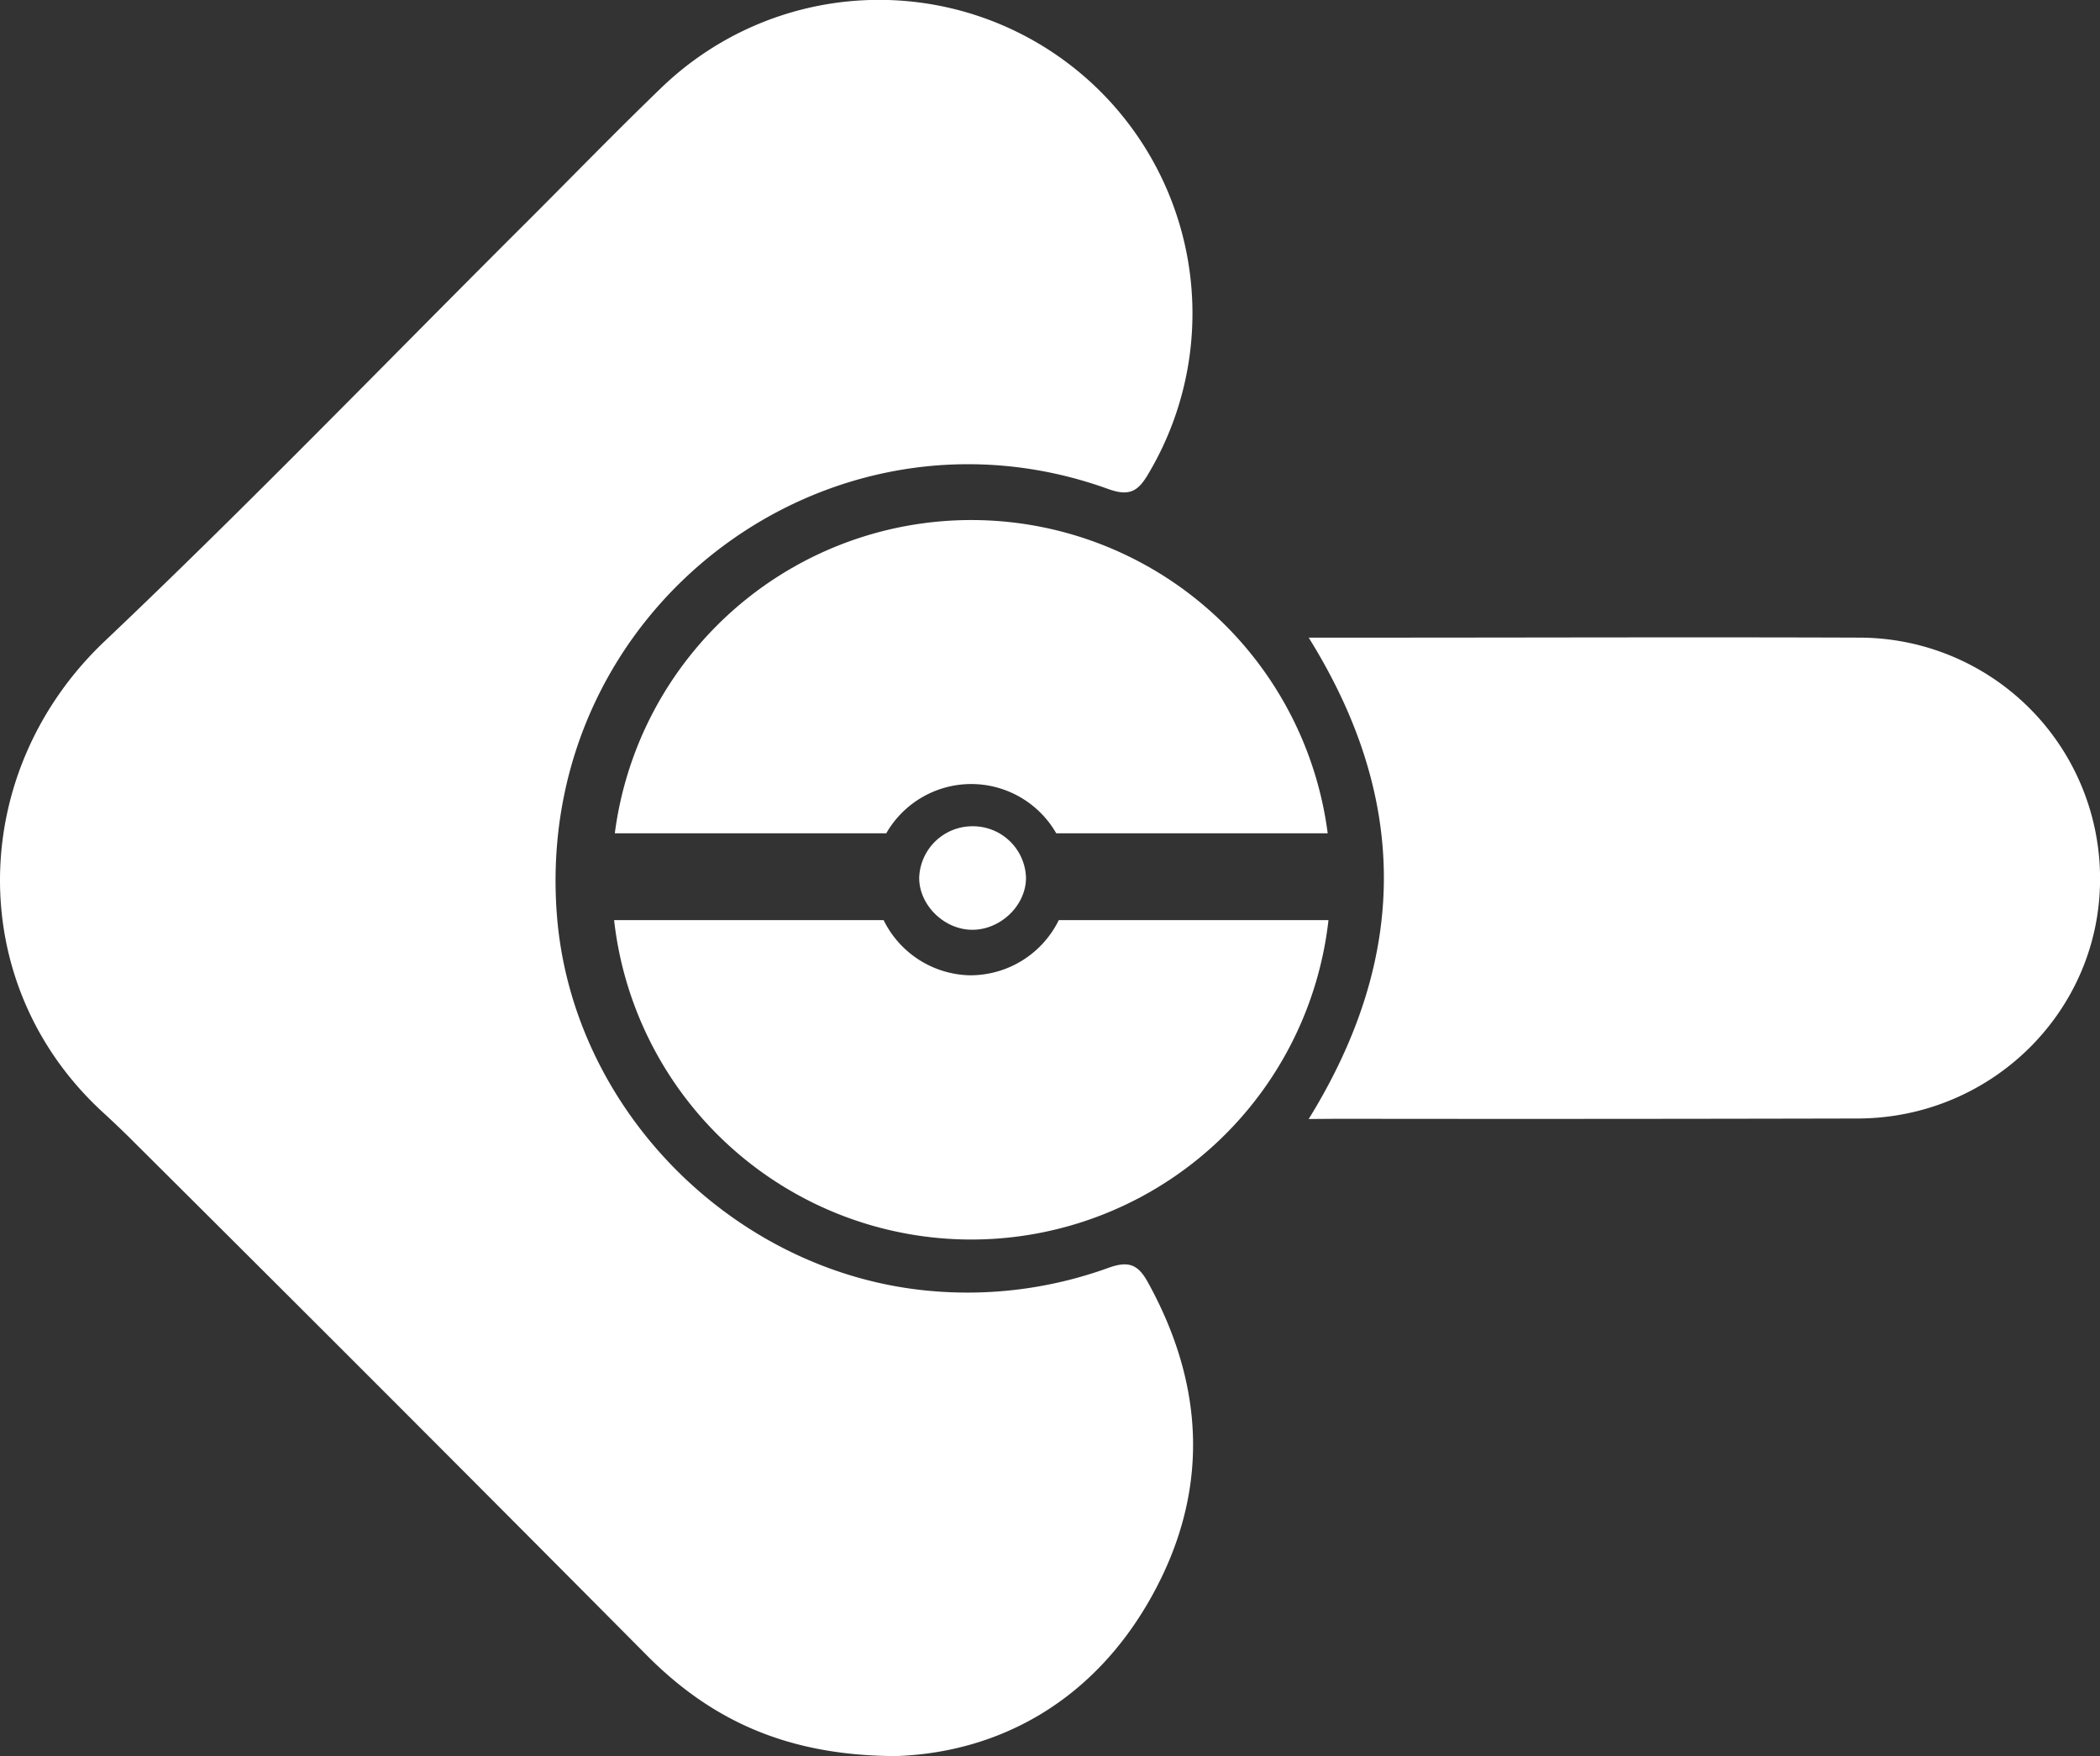 <svg xmlns="http://www.w3.org/2000/svg" viewBox="0 0 383.51 320.63"><rect x="0" y="0" width="383.51" height="320.63" fill="#333333" stroke="none"/><defs><style>.cls-1{fill:#fff;}</style></defs><title>izq_1</title><g id="Capa_2" data-name="Capa 2"><g id="Capa_1-2" data-name="Capa 1"><path class="cls-1" d="M163.59,320.63c-19.82-.07-33.67-6.54-45.41-18.34q-46.68-47-93.62-93.67c-1.88-1.89-3.81-3.73-5.77-5.53-25.46-23.35-24.74-62.24.31-86C45.56,92,70.9,65.72,96.73,40c8-8,15.91-16.14,24.07-24a57.25,57.25,0,0,1,89,70.37c-1.89,3.27-3.44,4.34-7.39,2.92-51.08-18.45-104.93,21.82-100.72,77.62,2.7,35.74,32.43,65.51,68,68.77a75.61,75.61,0,0,0,32.78-4.21c3.58-1.27,5.32-.66,7.11,2.56,10.6,19.13,11.31,38.59.64,57.63S182.35,320,163.59,320.63Z"/><path class="cls-1" d="M239,204.31c18.33-29.65,18.28-58.53,0-87.89h12.52c29.33,0,58.66-.11,88,0a44,44,0,0,1,44,44.28c-.11,24-19.84,43.47-44.28,43.52q-47.49.11-95,.05Z"/><path class="cls-1" d="M193.36,168a18,18,0,0,1-16,10.07h-.39A18,18,0,0,1,161.37,168H112.15a65.64,65.64,0,0,0,130.46,0Z"/><path class="cls-1" d="M177.38,143.15h0a17.92,17.92,0,0,1,15.52,9h49.57a65.64,65.64,0,0,0-130.19,0h49.57A17.9,17.9,0,0,1,177.38,143.15Z"/><path class="cls-1" d="M177.6,150.86a9.7,9.7,0,0,1,9.77,9.29c.08,5.15-4.7,9.73-10,9.61-5.11-.12-9.59-4.65-9.5-9.61A9.73,9.73,0,0,1,177.6,150.86Z"/></g></g></svg>